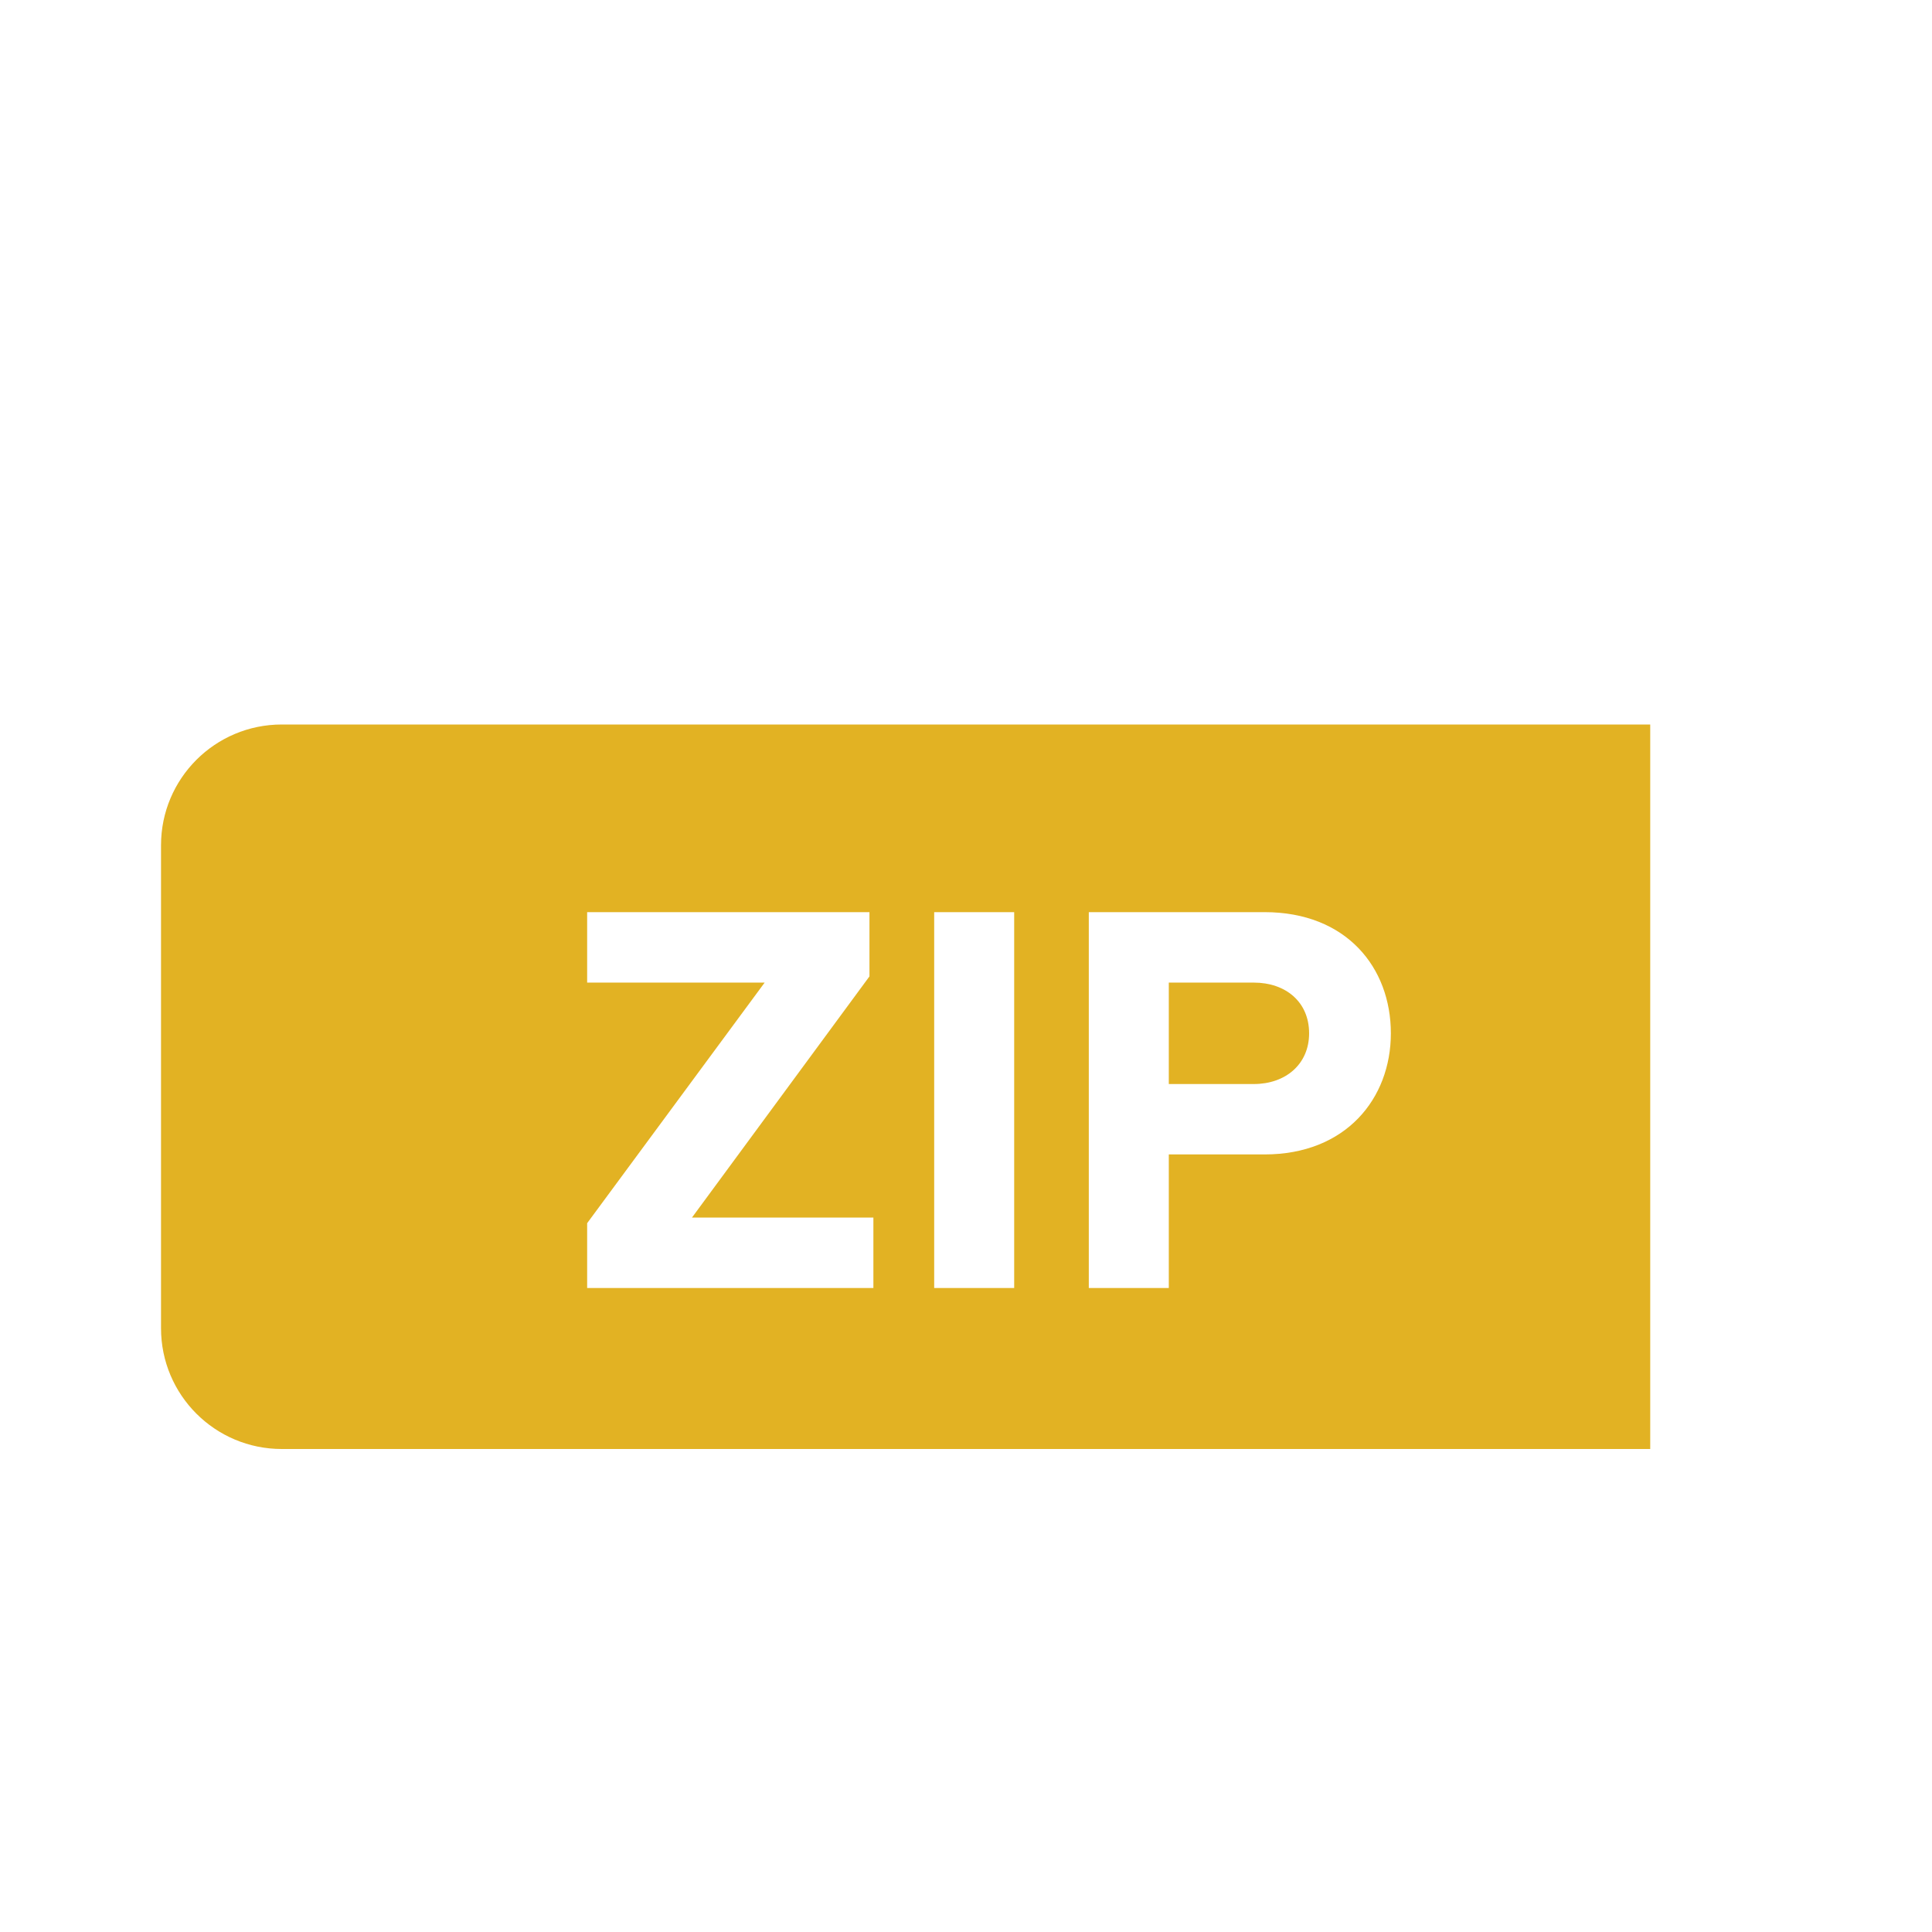 <svg width="32" height="32" viewBox="0 0 32 32" fill="none" xmlns="http://www.w3.org/2000/svg" stroke="inherit">
    <path d="M19.734 2.667V7.466C19.734 8.35 20.45 9.066 21.334 9.066H26.134M23.734 5.066C23.022 4.429 22.283 3.674 21.817 3.183C21.506 2.856 21.077 2.667 20.627 2.667H8.534C6.766 2.667 5.334 4.099 5.334 5.866L5.333 25.066C5.333 26.834 6.766 28.266 8.533 28.266L22.933 28.267C24.701 28.267 26.134 26.834 26.134 25.067L26.134 8.104C26.134 7.694 25.978 7.301 25.694 7.007C25.169 6.462 24.292 5.566 23.734 5.066Z"  stroke-width="2.4" stroke-linecap="round" stroke-linejoin="round"/>
    <path fill-rule="evenodd" clip-rule="evenodd" d="M4.667 12C3.562 12 2.667 12.895 2.667 14V22C2.667 23.105 3.562 24 4.667 24H27.333V12H4.667ZM14.466 21.333V20.167H11.461L14.401 16.172V15.108H9.725V16.275H12.665L9.725 20.26V21.333H14.466ZM16.798 21.333V15.108H15.473V21.333H16.798ZM19.359 19.121V21.333H18.034V15.108H20.946C22.299 15.108 23.037 16.023 23.037 17.115C23.037 18.197 22.29 19.121 20.946 19.121H19.359ZM19.359 17.955H20.768C21.291 17.955 21.683 17.628 21.683 17.115C21.683 16.592 21.291 16.275 20.768 16.275H19.359V17.955Z" fill="#E2B223"/>
</svg>
